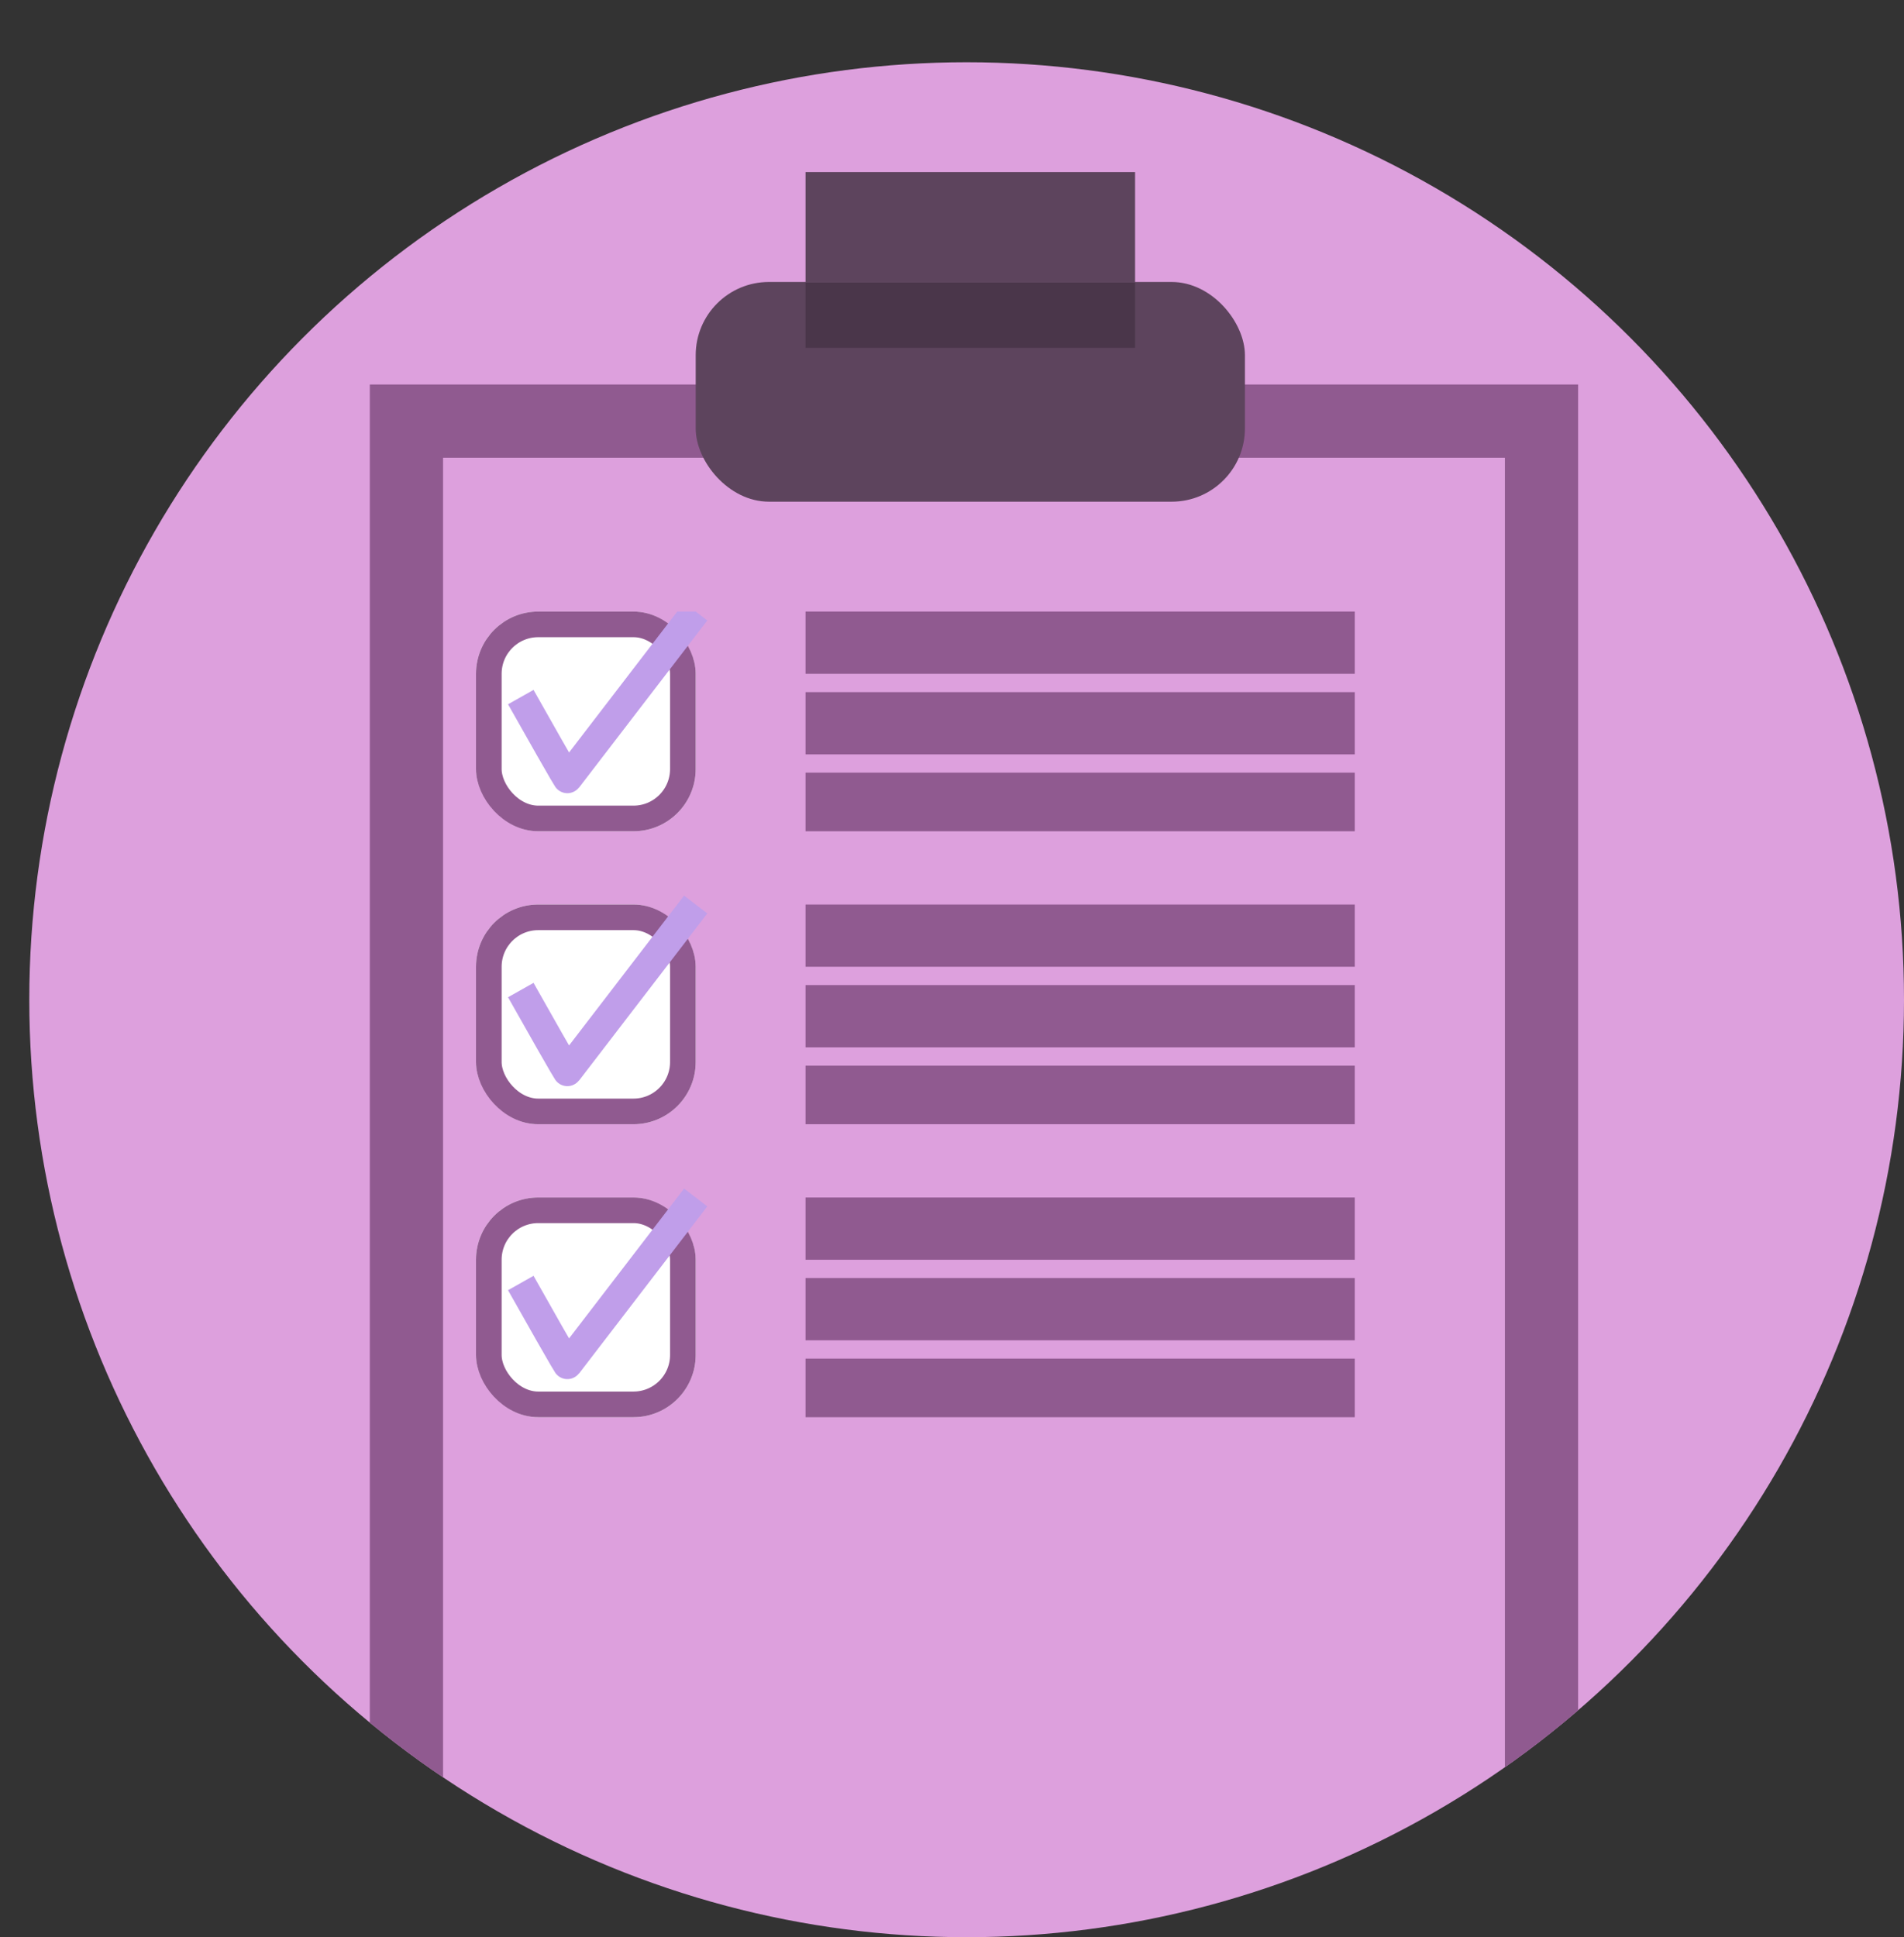 <svg xmlns="http://www.w3.org/2000/svg" xmlns:xlink="http://www.w3.org/1999/xlink" viewBox="0 0 520 529"><rect x="0" y="0" width="520" height="529" fill="#333333" stroke="none"/><defs><style>.a{fill:plum;}.b,.e,.k{fill:none;}.c{clip-path:url(#d);}.d{clip-path:url(#a);}.e,.i{stroke:#905a90;}.e{stroke-width:20px;}.f{fill:#5d445d;}.g{opacity:0.2;}.h{clip-path:url(#b);}.i{fill:#fff;stroke-width:7px;}.j{fill:#905a90;}.k{stroke:#c09eea;stroke-width:8px;}.l{stroke:none;}</style><clipPath id="a"><circle class="a" cx="256" cy="256" r="256" transform="translate(-2)"/></clipPath><clipPath id="b"><rect class="b" width="240" height="221"/></clipPath><clipPath id="d"><rect width="520" height="529"/></clipPath></defs><g id="c" class="c"><g class="d" transform="translate(10 17)"><circle class="a" cx="256" cy="256" r="256" transform="translate(-2)"/><g class="e" transform="translate(91 88)"><rect class="l" width="330" height="452"/><rect class="b" x="10" y="10" width="310" height="432"/></g><rect class="f" width="150" height="60" rx="20" transform="translate(180 60)"/><rect class="f" width="90" height="30" transform="translate(210 30)"/><rect class="g" width="90" height="18" transform="translate(210 60)"/><g class="h" transform="translate(120 150)"><g transform="translate(-120 -150)"><g class="i" transform="translate(120 150)"><rect class="l" width="60" height="60" rx="17"/><rect class="b" x="3.5" y="3.5" width="53" height="53" rx="13.5"/></g><rect class="j" width="150" height="17" transform="translate(210 150)"/><rect class="j" width="150" height="16" transform="translate(210 194)"/><rect class="j" width="150" height="17" transform="translate(210 172)"/><path class="k" d="M289.23,254.349c13.909,24.674,12.759,22.254,12.759,22.254L337,230.994" transform="translate(-157 -80.994)"/></g><g transform="translate(-120 -70)"><g class="i" transform="translate(120 150)"><rect class="l" width="60" height="60" rx="17"/><rect class="b" x="3.5" y="3.5" width="53" height="53" rx="13.5"/></g><rect class="j" width="150" height="17" transform="translate(210 150)"/><rect class="j" width="150" height="16" transform="translate(210 194)"/><rect class="j" width="150" height="17" transform="translate(210 172)"/><path class="k" d="M289.23,254.349c13.909,24.674,12.759,22.254,12.759,22.254L337,230.994" transform="translate(-157 -80.994)"/></g><g transform="translate(-120 10)"><g class="i" transform="translate(120 150)"><rect class="l" width="60" height="60" rx="17"/><rect class="b" x="3.5" y="3.5" width="53" height="53" rx="13.5"/></g><rect class="j" width="150" height="17" transform="translate(210 150)"/><rect class="j" width="150" height="16" transform="translate(210 194)"/><rect class="j" width="150" height="17" transform="translate(210 172)"/><path class="k" d="M289.23,254.349c13.909,24.674,12.759,22.254,12.759,22.254L337,230.994" transform="translate(-157 -80.994)"/></g></g></g></g></svg>